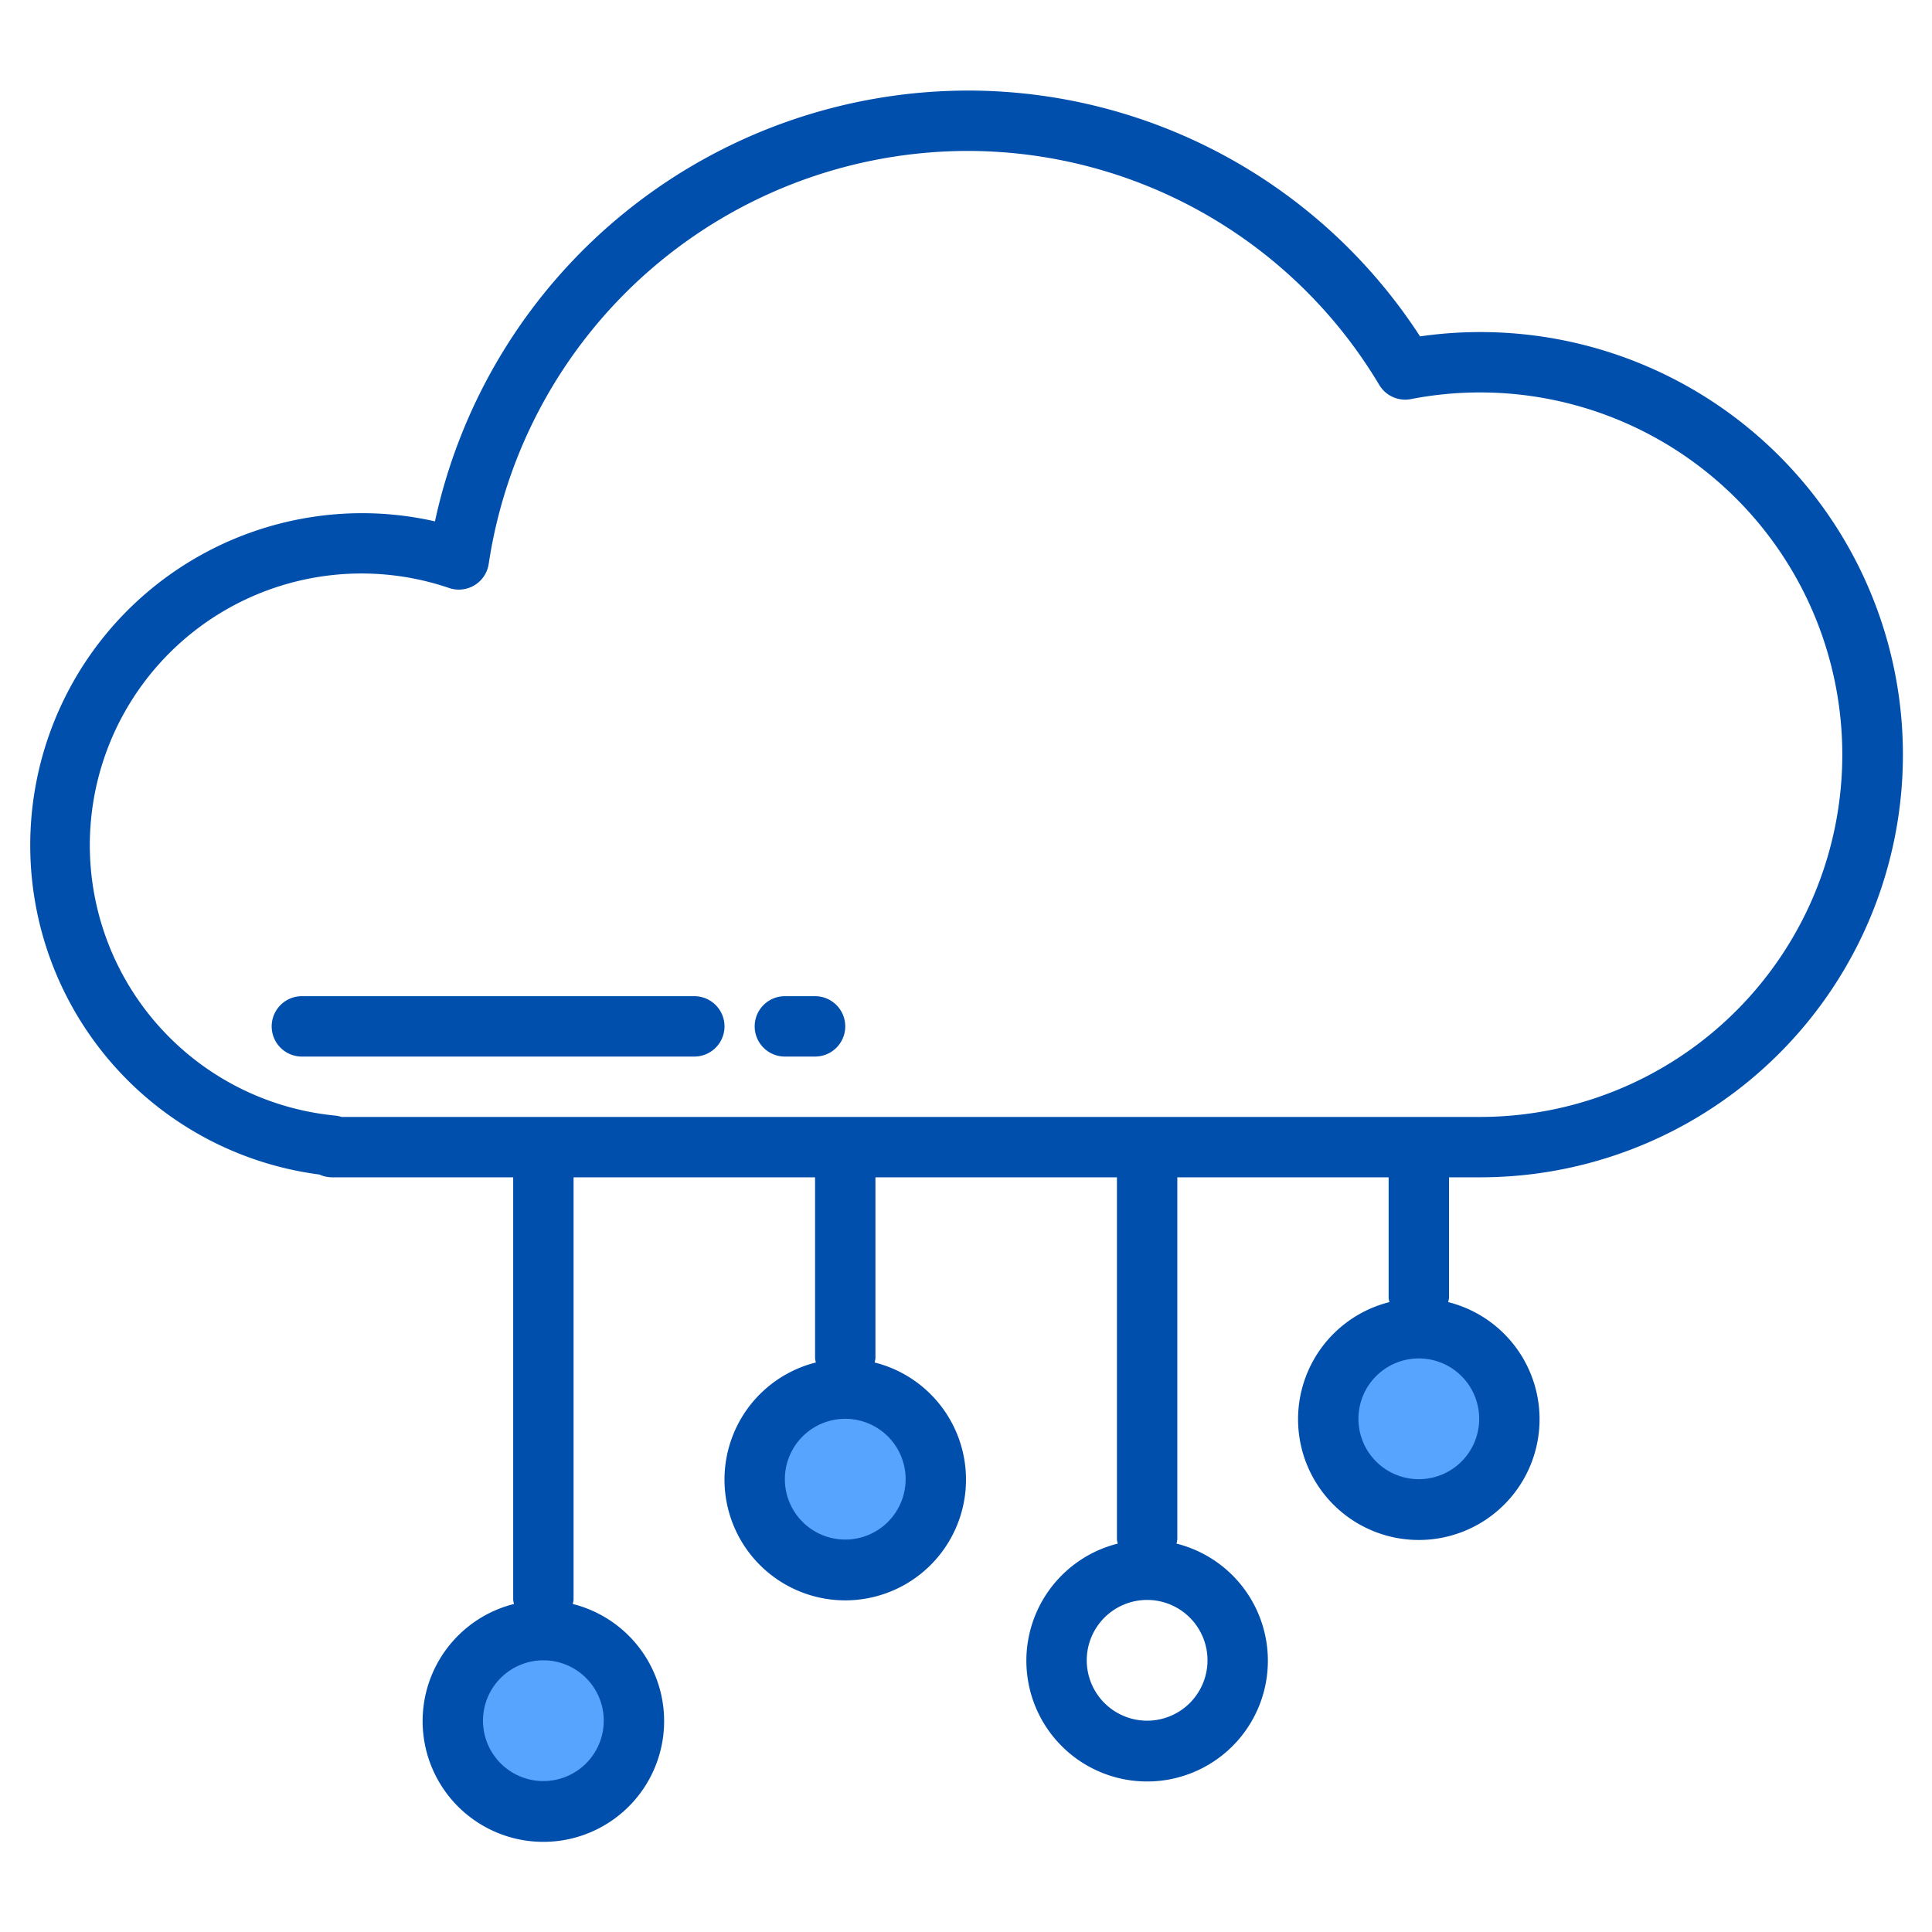 <svg id="Cloud" height="512" viewBox="0 0 64 64" width="512" xmlns="http://www.w3.org/2000/svg"><g fill="#57a4ff"><circle cx="18" cy="57" r="3"/><circle cx="28" cy="49" r="3"/><circle cx="47" cy="47" r="3"/></g><path d="m48 39h1a14 14 0 1 0 -1.959-27.857 17.856 17.856 0 0 0 -15.041-8.143 18.09 18.09 0 0 0 -17.591 14.271 10.9 10.9 0 0 0 -2.409-.271 11 11 0 0 0 -1.418 21.908.991.991 0 0 0 .418.092h6v14a1.026 1.026 0 0 0 .027.134 4 4 0 1 0 1.946 0 1.026 1.026 0 0 0 .027-.134v-14h8v6a1.026 1.026 0 0 0 .027.134 4 4 0 1 0 1.946 0 1.026 1.026 0 0 0 .027-.134v-6h8v12a1.026 1.026 0 0 0 .027.134 4 4 0 1 0 1.946 0 1.026 1.026 0 0 0 .027-.134v-12h7v4a1.026 1.026 0 0 0 .027.134 4 4 0 1 0 1.946 0 1.026 1.026 0 0 0 .027-.134zm-28 18a2 2 0 1 1 -2-2 2 2 0 0 1 2 2zm10-8a2 2 0 1 1 -2-2 2 2 0 0 1 2 2zm10 6a2 2 0 1 1 -2-2 2 2 0 0 1 2 2zm-28.687-18a1 1 0 0 0 -.214-.045 9 9 0 1 1 3.78-17.476 1 1 0 0 0 1.31-.8 16.067 16.067 0 0 1 15.811-13.679 15.884 15.884 0 0 1 13.692 7.755 1 1 0 0 0 1.044.466 12 12 0 1 1 2.264 23.779zm37.687 10a2 2 0 1 1 -2-2 2 2 0 0 1 2 2z" fill="#004fac"/><path d="m23 33h-13a1 1 0 0 0 0 2h13a1 1 0 0 0 0-2z" fill="#004fac"/><path d="m27 33h-1a1 1 0 0 0 0 2h1a1 1 0 0 0 0-2z" fill="#004fac"/></svg>